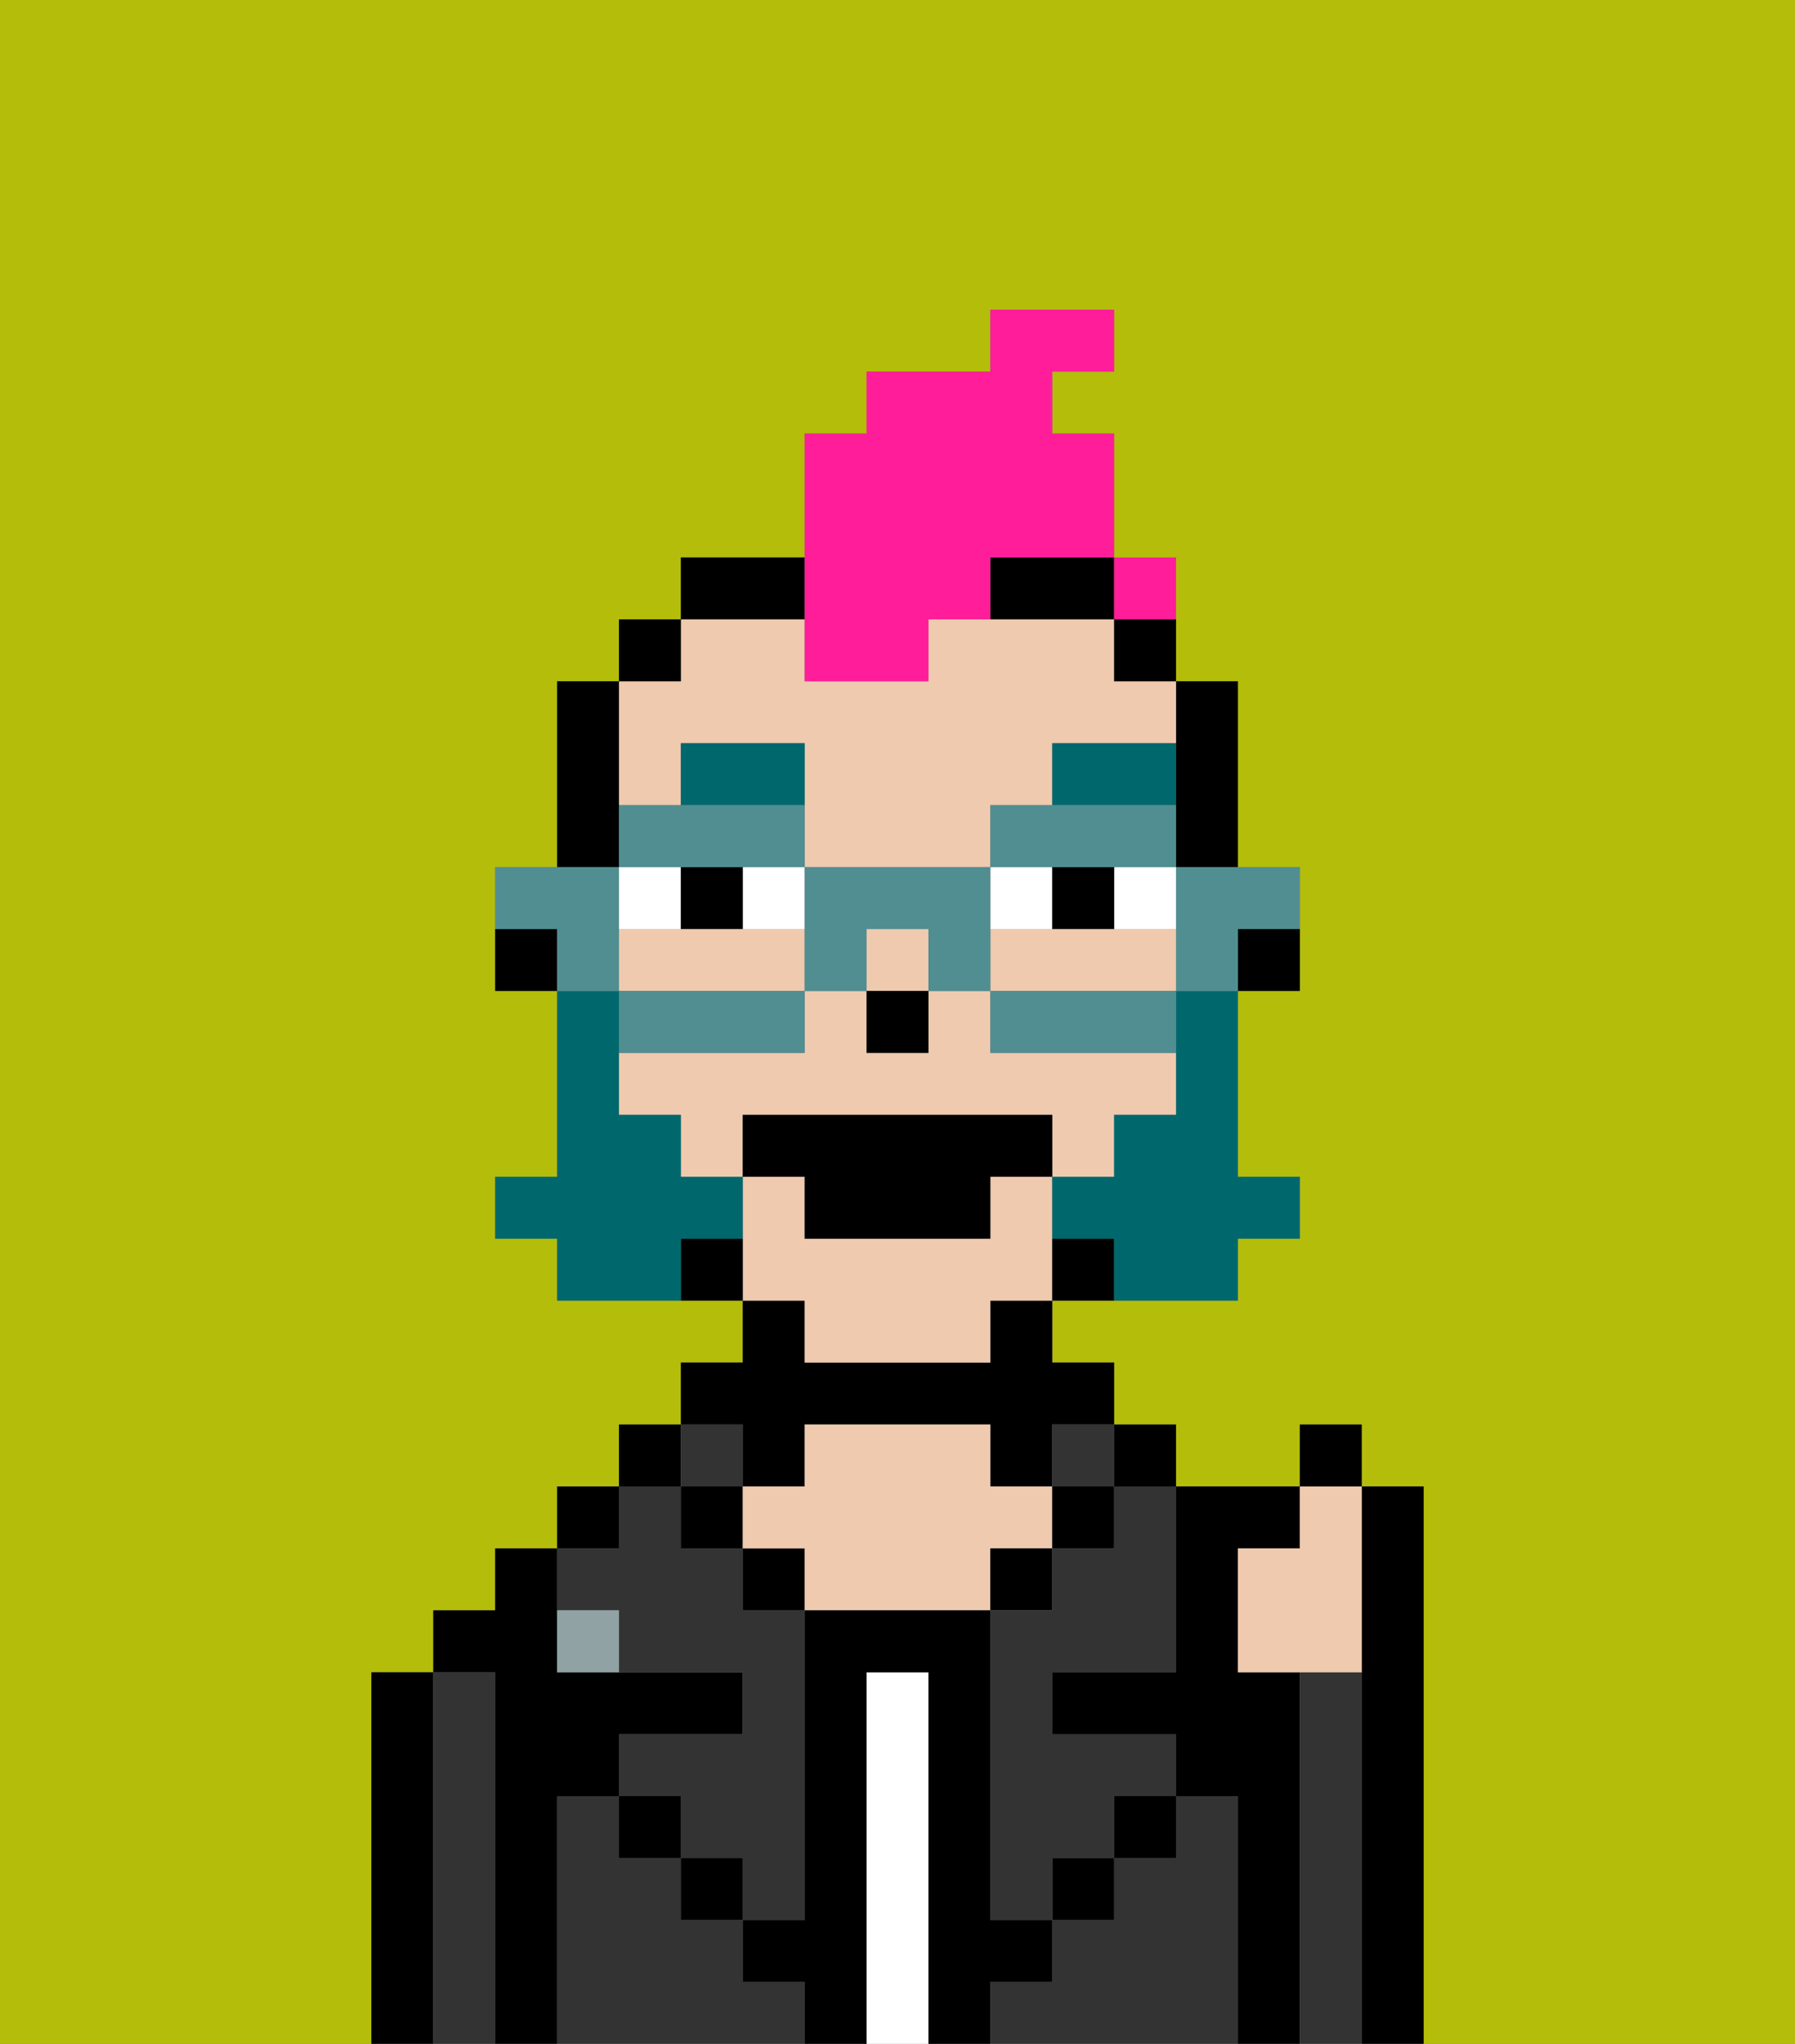 <svg xmlns="http://www.w3.org/2000/svg" viewBox="0 0 29 33"><rect x="0" y="0" width="29" height="33" fill="#808080" stroke="none"/><defs><style>polygon,rect,path{shape-rendering:crispedges;}.fb248-1{fill:#b4bd09;}.fb248-2{fill:#000000;}.fb248-3{fill:#333333;}.fb248-4{fill:#ffffff;}.fb248-5{fill:#efcaaf;}.fb248-6{fill:#90a2a3;}.fb248-7{fill:#ffffff;}.fb248-8{fill:#00686d;}.fb248-9{fill:#00686d;}.fb248-10{fill:#ff1d99;}.fb248-11{fill:#508e91;}</style></defs><path class="fb248-1" d="M0,33H6V27H7V26H8V25H9V24h1V23h1V22h1V21H9V20H8V19H9V16H8V14H9V11h1V10h1V9h2V7h1V6h2V5h2V6H17V7h1v3h1v1h1v3h1v2H20v3h1v1H20v1H17v1h1v1h1v1h2V23h1v1h1v9h6V0H0Z"/><path class="fb248-2" d="M7,27H6v6H7V27Z"/><path class="fb248-3" d="M8,27H7v6H8V27Z"/><path class="fb248-2" d="M9,29h1V28h2V27H9V25H8v1H7v1H8v6H9V29Z"/><rect class="fb248-2" x="9" y="24" width="1" height="1"/><path class="fb248-3" d="M12,32V31H11V30H10V29H9v4h4V32Z"/><rect class="fb248-2" x="10" y="23" width="1" height="1"/><path class="fb248-3" d="M10,26v1h2v1H10v1h1v1h1v1h1V26H12V25H11V24H10v1H9v1Z"/><rect class="fb248-3" x="11" y="23" width="1" height="1"/><rect class="fb248-2" x="11" y="24" width="1" height="1"/><rect class="fb248-2" x="10" y="29" width="1" height="1"/><path class="fb248-2" d="M12,24h1V23h3v1h1V23h1V22H17V21H16v1H13V21H12v1H11v1h1Z"/><rect class="fb248-2" x="12" y="25" width="1" height="1"/><path class="fb248-4" d="M15,27H14v6h1V27Z"/><path class="fb248-5" d="M17,25V24H16V23H13v1H12v1h1v1h3V25Z"/><rect class="fb248-2" x="16" y="25" width="1" height="1"/><path class="fb248-3" d="M20,29H19v1H18v1H17v1H16v1h4V29Z"/><rect class="fb248-3" x="17" y="23" width="1" height="1"/><rect class="fb248-2" x="17" y="24" width="1" height="1"/><rect class="fb248-2" x="17" y="30" width="1" height="1"/><rect class="fb248-2" x="18" y="23" width="1" height="1"/><path class="fb248-3" d="M18,25H17v1H16v5h1V30h1V29h1V28H17V27h2V24H18Z"/><path class="fb248-2" d="M21,27H20V25h1V24H19v3H17v1h2v1h1v4h1V27Z"/><path class="fb248-3" d="M22,27H21v6h1V27Z"/><path class="fb248-2" d="M23,24H22v9h1V24Z"/><rect class="fb248-2" x="18" y="29" width="1" height="1"/><rect class="fb248-2" x="11" y="30" width="1" height="1"/><path class="fb248-2" d="M17,32V31H16V26H13v5H12v1h1v1h1V27h1v6h1V32Z"/><path class="fb248-6" d="M9,26v1h1V26Z"/><path class="fb248-2" d="M20,16h1V15H20Z"/><path class="fb248-2" d="M19,13v1h1V11H19v2Z"/><path class="fb248-5" d="M13,16V15H10v1h3Z"/><path class="fb248-5" d="M17,15H16v1h3V15H17Z"/><rect class="fb248-5" x="14" y="15" width="1" height="1"/><path class="fb248-5" d="M13,22h3V21h1V19H16v1H13V19H12v2h1Z"/><path class="fb248-5" d="M11,13V12h2v2h3V13h1V12h2V11H18V10H15v1H13V10H11v1H10v2Z"/><path class="fb248-5" d="M18,18h1V17H16V16H15v1H14V16H13v1H10v1h1v1h1V18h5v1h1Z"/><rect class="fb248-2" x="18" y="10" width="1" height="1"/><path class="fb248-2" d="M17,20v1h1V20Z"/><path class="fb248-2" d="M16,10h2V9H16Z"/><path class="fb248-2" d="M13,9H11v1h2Z"/><path class="fb248-2" d="M11,20v1h1V20Z"/><rect class="fb248-2" x="10" y="10" width="1" height="1"/><path class="fb248-2" d="M10,13V11H9v3h1Z"/><path class="fb248-2" d="M8,15v1H9V15Z"/><rect class="fb248-2" x="14" y="16" width="1" height="1"/><path class="fb248-7" d="M12,15h1V14H12Z"/><path class="fb248-7" d="M11,14H10v1h1Z"/><path class="fb248-7" d="M18,15h1V14H18Z"/><rect class="fb248-7" x="16" y="14" width="1" height="1"/><path class="fb248-2" d="M11,14v1h1V14Z"/><path class="fb248-2" d="M18,14H17v1h1Z"/><path class="fb248-8" d="M13,12H11v1h2Z"/><path class="fb248-8" d="M19,12H17v1h2Z"/><path class="fb248-9" d="M19,17v1H18v1H17v1h1v1h2V20h1V19H20V16H19Z"/><path class="fb248-9" d="M12,20V19H11V18H10V16H9v3H8v1H9v1h2V20Z"/><polygon class="fb248-2" points="12 18 12 19 13 19 13 20 16 20 16 19 17 19 17 18 12 18"/><path class="fb248-5" d="M20,25v2h2V24H21v1Z"/><rect class="fb248-2" x="21" y="23" width="1" height="1"/><path class="fb248-10" d="M13,11h2V10h1V9h2V7H17V6h1V5H16V6H14V7H13v4Z"/><path class="fb248-11" d="M19,15v1h1V15h1V14H19Z"/><path class="fb248-11" d="M16,16v1h3V16H16Z"/><path class="fb248-11" d="M12,14h1V13H10v1h2Z"/><path class="fb248-11" d="M18,14h1V13H16v1h2Z"/><path class="fb248-11" d="M13,16h1V15h1v1h1V14H13v2Z"/><path class="fb248-11" d="M13,17V16H10v1h3Z"/><path class="fb248-11" d="M10,15V14H8v1H9v1h1Z"/><rect class="fb248-10" x="18" y="9" width="1" height="1"></rect></svg>